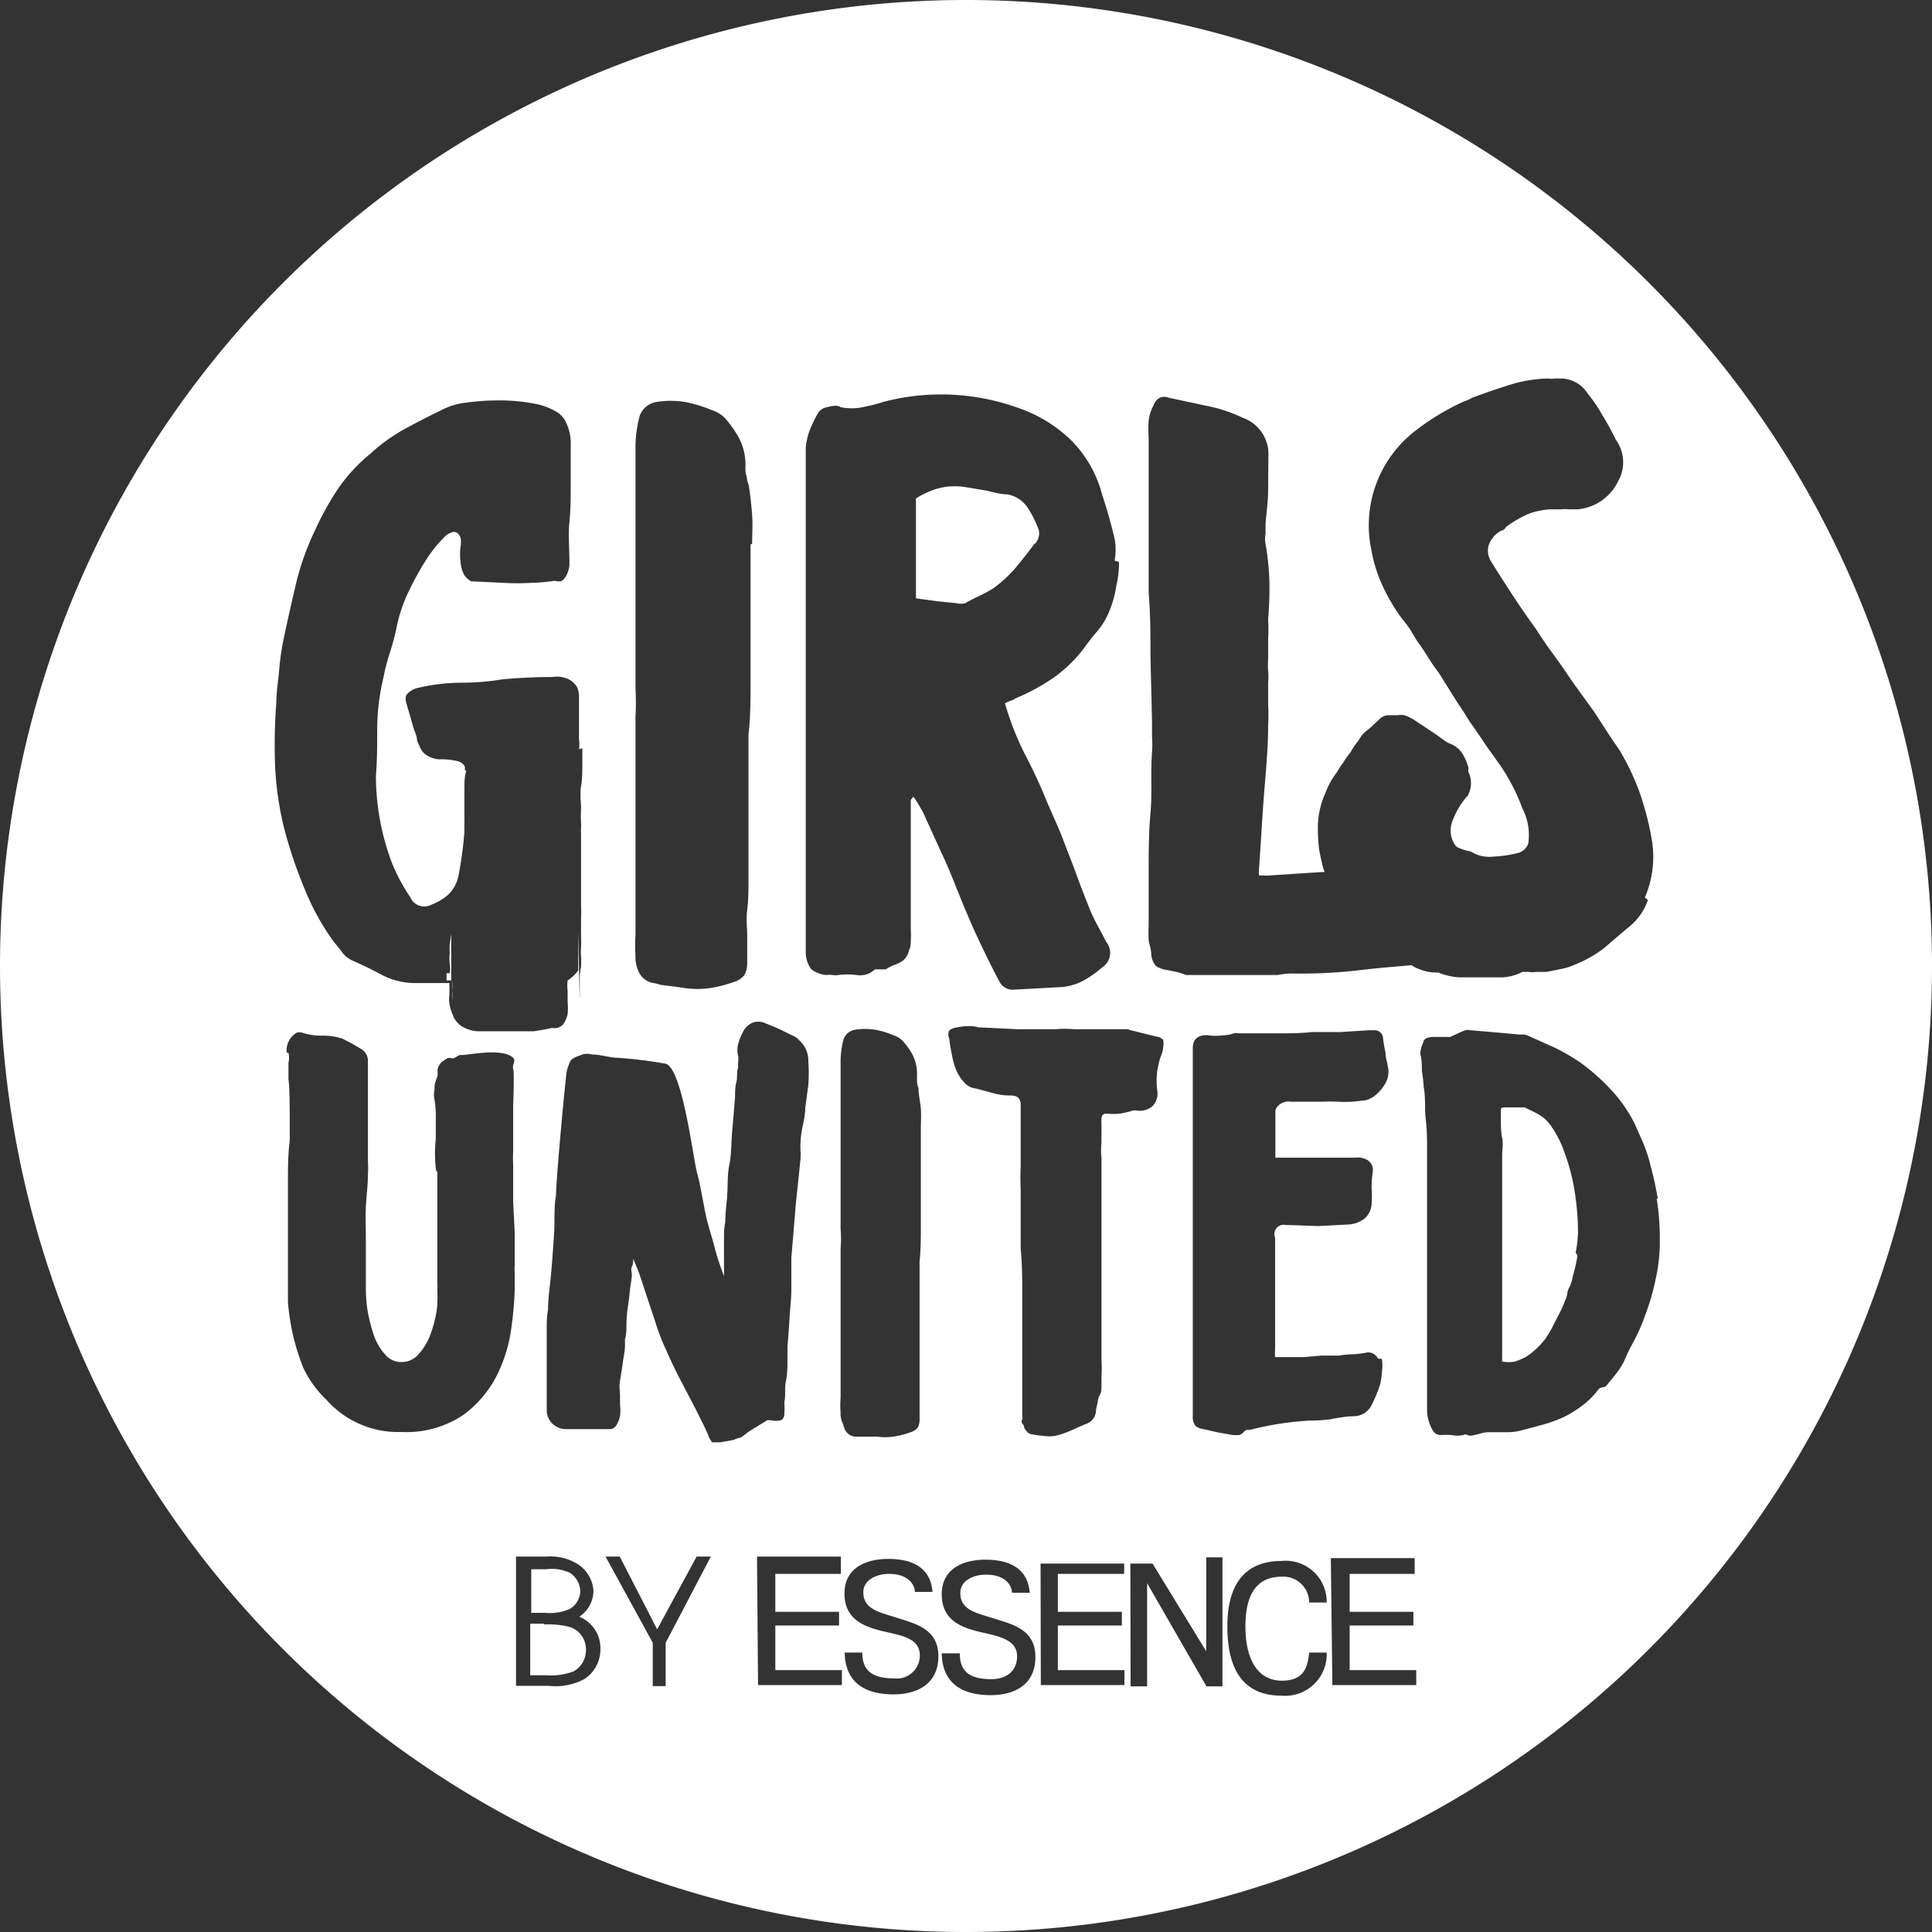 <svg xmlns="http://www.w3.org/2000/svg" viewBox="0 0 74.88 74.88"><rect x="0" y="0" width="74.88" height="74.88" fill="#333333" stroke="none"/><defs><style>.cls-1{fill:#fff;}</style></defs><title>white-logo</title><g id="Layer_2" data-name="Layer 2"><g id="Layer_1-2" data-name="Layer 1"><path class="cls-1" d="M21.08,62.93h-.53v2h.61a2.55,2.55,0,0,0,1.07-.15.94.94,0,0,0,.48-.81.91.91,0,0,0-.62-.91,3.4,3.4,0,0,0-1-.1m1-2a1.69,1.69,0,0,0-.92-.14h-.58v1.69h.54a1.91,1.91,0,0,0,.95-.15.81.81,0,0,0,.41-.7.88.88,0,0,0-.4-.7M17.54,38c0,.56,0,1.06,0,1.32v-.55a1.6,1.6,0,0,0,0-.38,1.7,1.7,0,0,1,0-.39h-.06m-.17-.28a2.72,2.72,0,0,0,0,.28h.18c0-1.06,0-2.26,0-2.19s0,.26,0,.39l-.06.39a2.26,2.26,0,0,0,0,.35,2,2,0,0,0,0,.42,1.06,1.06,0,0,1,0,.36M40.13,21.06a.6.6,0,0,0,.13-.52,4.48,4.48,0,0,0-.42-.85,1.21,1.21,0,0,0-.8-.53c-.28,0-.56-.09-.83-.15l-.85-.14a2.53,2.53,0,0,0-1,.06,3.2,3.2,0,0,0-.86.39v3.87l.81.11.77.08a.66.66,0,0,0,.33,0,6,6,0,0,1,.56-.29,5.45,5.45,0,0,0,.53-.29,5,5,0,0,0,.86-.79c.24-.29.49-.6.72-.92M61.07,48.55a5,5,0,0,0,.09-.77A10.38,10.38,0,0,0,61,46a7.65,7.65,0,0,0-.37-1.35,4.05,4.05,0,0,0-.45-.91,1.61,1.61,0,0,0-.41-.46,2.59,2.59,0,0,0-.33-.19l-.35-.17-.14,0-.3,0-.3,0c-.12,0-.18,0-.18.11v.36c0,.24,0,.48.05.71s0,.46,0,.7,0,.44,0,.65,0,.42,0,.64,0,.26,0,.51,0,.53,0,.86,0,.69,0,1.07,0,.73,0,1.07,0,.62,0,.87,0,.42,0,.51c0,.27,0,.55,0,.84s0,.56,0,.84a.52.52,0,0,0,0,.11,1.37,1.37,0,0,0,.5,0,2.65,2.65,0,0,0,.42-.18,2.78,2.78,0,0,0,.41-.32,3.7,3.7,0,0,0,.33-.36,4.5,4.5,0,0,0,.27-.44c.09-.19.19-.37.28-.55a4,4,0,0,0,.22-.49,1.08,1.08,0,0,0,.09-.26s0-.14.09-.29.1-.33.16-.53a5.92,5.92,0,0,0,.15-.69m3.07-2.2a9.45,9.45,0,0,1,.12,1.57,6.69,6.69,0,0,1-.17,1.59,9,9,0,0,1-.38,1.31,7.48,7.48,0,0,1-.43,1c-.15.28-.26.49-.32.63a2.44,2.44,0,0,1-.34.61c-.14.19-.3.38-.46.57L62,53.8c-.06.06-.11.13-.16.19a3.09,3.09,0,0,1-.56.52,4,4,0,0,1-.69.42,5.35,5.35,0,0,1-.77.28l-.82.22a2.25,2.25,0,0,1-.62.08l-.65,0a.93.93,0,0,0-.34.05l-.25.06a.39.39,0,0,1-.26,0,.15.15,0,0,0-.16,0,1.14,1.14,0,0,1-.45,0,3.4,3.4,0,0,0-.45,0,.42.42,0,0,1-.21-.08.71.71,0,0,1-.1-.14,1.61,1.61,0,0,1-.2-.7c0-.24,0-.47,0-.71s0-.76,0-1.14,0-.75,0-1.13v-5c0-.47,0-.89,0-1.25s0-.65,0-.83c0-.42,0-.84-.05-1.25s0-.83-.08-1.26a6.18,6.18,0,0,0-.07-.62c0-.21,0-.42-.06-.65a1.05,1.05,0,0,1,.11-.45c0-.14.17-.22.38-.22l.35,0,.32,0c.21-.1.4-.19.58-.26a.45.45,0,0,1,.2,0l.95.08,1,.09a.51.51,0,0,1,.17,0l.18.07,1,.45a8.65,8.65,0,0,1,.93.54,8.05,8.05,0,0,1,1.26,1.12,5.56,5.56,0,0,1,.89,1.3c.06.14.14.33.26.59a5.7,5.7,0,0,1,.34,1c.1.37.2.8.28,1.28m-.38-11.57a2.29,2.29,0,0,1-.68,1c-.35.29-.69.58-1,.85a4.72,4.72,0,0,1-1.16.66,2.19,2.19,0,0,1-.55.17l-.55.11-.21,0-.21,0a.6.6,0,0,1-.23,0l-.06,0H59a1.83,1.83,0,0,1-.79.21c-.36,0-.65,0-.89,0l-.76,0a2.52,2.52,0,0,1-.82-.19,1.71,1.71,0,0,1-.71-.12,1.37,1.37,0,0,1-.32-.16h0c-.72.06-1.44.12-2.17.21a19.63,19.63,0,0,1-2.53.11,3,3,0,0,0-.49.06l-.74,0-1.08,0-1,0h-.5a.3.3,0,0,0-.11,0l-.12,0a2.55,2.55,0,0,0-.33-.11l-.37-.08a1.07,1.07,0,0,1-.47-.16.8.8,0,0,1-.18-.45c0-.18-.07-.36-.1-.55a5.63,5.63,0,0,1,0-.58v-1c0-.33,0-.67,0-1,0-.8,0-1.58.07-2.35s0-1.56.06-2.36a3.84,3.84,0,0,0,0-.59c0-.21,0-.41,0-.6l-.06-2.5c0-.82,0-1.66-.07-2.49,0-.63,0-1.26,0-1.89s0-1.26,0-1.89c0-.36,0-.74,0-1.12s0-.77,0-1.13a4.26,4.26,0,0,1,0-.63,1.55,1.55,0,0,1,.19-.6.55.55,0,0,1,.23-.29.48.48,0,0,1,.38,0l1.45.31a5.82,5.82,0,0,1,1.39.46,1.49,1.49,0,0,1,1,1.49L49.15,19c0,.42-.06.84-.1,1.27,0,.13,0,.27,0,.41a1.07,1.07,0,0,0,0,.4,10.46,10.46,0,0,1,.15,1.47A14.34,14.34,0,0,1,49.15,24a6.79,6.79,0,0,1,0,.78c0,.25,0,.51,0,.77a3.4,3.4,0,0,0,0,.45,2.28,2.28,0,0,1,0,.45c0,.28,0,.56,0,.84a7.85,7.85,0,0,1,0,.84c0,.94-.1,1.88-.17,2.8s-.12,1.87-.19,2.84a.14.14,0,0,0,0,.06.28.28,0,0,1,0,.1H49a.82.82,0,0,0,.21,0l2-.13h.13l-.05-.14c-.06-.22-.11-.46-.16-.71a6.38,6.38,0,0,1-.05-1,3.18,3.18,0,0,1,.28-1.19,3,3,0,0,1,.45-.82,3.94,3.94,0,0,1,.26-.4c.08-.13.18-.26.29-.41a1.76,1.76,0,0,1,.14-.23l.18-.24a0,0,0,0,1,0,0,1,1,0,0,1,.26-.32l0,0a2.07,2.07,0,0,0,.24-.2l.25-.23a.52.52,0,0,1,.38-.19l.36,0a.75.75,0,0,1,.26,0,1.85,1.85,0,0,1,.48.25l.71.47.32.23a1.15,1.15,0,0,0,.23.14,1,1,0,0,1,.53.43,2,2,0,0,1,.21.51.33.33,0,0,1,0,.1.09.09,0,0,0,0,.06,1,1,0,0,1,.1.38,1,1,0,0,1-.13.56l-.06.06a3,3,0,0,0-.5.85,1,1,0,0,0,.08,1l.06.06A1.75,1.75,0,0,0,57,33a1.32,1.32,0,0,0,.87.2,4.78,4.78,0,0,0,1-.15.59.59,0,0,0,.36-.35A2.24,2.24,0,0,0,59,31.32a7.56,7.56,0,0,0-.85-1.65l-.34-.48c-.12-.16-.23-.32-.34-.49l-.35-.51a6.49,6.49,0,0,1-.36-.55c-.17-.25-.34-.51-.5-.77l-.5-.8c-.13-.17-.25-.34-.37-.53s-.24-.38-.37-.56-.22-.34-.32-.51-.24-.34-.39-.53a7.21,7.21,0,0,1-.74-1.27,5.52,5.52,0,0,1-.42-1.36,4.62,4.62,0,0,1,1.74-4.64,9.4,9.4,0,0,1,1.87-1.12,1.15,1.15,0,0,0,.29-.13c.45-.17.91-.33,1.39-.48A5.31,5.31,0,0,1,60,14.67h0a.69.69,0,0,0,.25,0l.15,0h.14a1.25,1.25,0,0,1,1,.59,5.45,5.45,0,0,1,.54.79c.18.29.36.61.55,1a1.49,1.49,0,0,1,.07,1.63,1.93,1.93,0,0,1-1.55,1.06l-.32,0a1.84,1.84,0,0,0-.33,0l-.42,0a2.65,2.65,0,0,0-.38.05,2.25,2.25,0,0,0-.62.2,4.58,4.58,0,0,0-.61.36s-.07.06-.09.06a.29.29,0,0,1-.2.16,1,1,0,0,0-.48.56.77.77,0,0,0,.09.63c.26.42.53.84.81,1.27s.59.88.94,1.36c.17.27.35.54.54.8s.38.52.55.77.36.53.55.79l.58.8c.32.48.64,1,1,1.51a9.38,9.38,0,0,1,.79,1.66,11.36,11.36,0,0,1,.49,1.95,4,4,0,0,1-.29,2.12m-20,5.12,1.08.27a.41.41,0,0,1,.25.12.71.71,0,0,1,0,.3c0,.16-.09.32-.13.46a4.57,4.57,0,0,0-.1.46,3.13,3.13,0,0,0,0,.73.7.7,0,0,1-.18.62.76.76,0,0,1-.63.17H44l-.08,0a4.05,4.05,0,0,1-.5.12,2.27,2.27,0,0,1-.52,0c-.14,0-.21.06-.21.22a1.1,1.1,0,0,0,0,.18v.18c0,.19,0,.38,0,.56a2.62,2.62,0,0,0,0,.56c0,.3,0,.59,0,.87s0,.57,0,.85,0,.62,0,.93,0,.61,0,.9V52c0,.23,0,.46,0,.69a5.15,5.15,0,0,1,0,.68c0,.12,0,.24,0,.36s0,.23-.07.35-.06.19-.08.28l-.06.28a.57.57,0,0,1-.42.56l-.57.25a3.16,3.16,0,0,1-.59.2,1.47,1.47,0,0,1-.47,0,3.85,3.85,0,0,1-.49-.07.29.29,0,0,1-.15-.11.48.48,0,0,1-.1-.15.15.15,0,0,0-.07-.14s-.05-.08,0-.16a.23.23,0,0,0,0-.14v-.15c0-.46,0-.92,0-1.38s0-.93,0-1.39l0-1.78c0-.58,0-1.18-.06-1.77q0-.59,0-1.17c0-.38,0-.77,0-1.16a7.85,7.85,0,0,1,0-.84c0-.27,0-.56,0-.86s0-.51,0-.78,0-.53,0-.78-.13-.36-.38-.36a2.48,2.48,0,0,1-.68-.09l-.66-.18a.7.7,0,0,1-.49-.26,1.69,1.69,0,0,1-.3-.48,3,3,0,0,1-.16-.59,6,6,0,0,1-.1-.61.37.37,0,0,1,0-.31.61.61,0,0,1,.3-.12,2.18,2.18,0,0,1,.43-.05,1.13,1.13,0,0,1,.4.05h.07l1.45.07c.49,0,1,0,1.48,0a4.21,4.21,0,0,1,.71,0l.72,0h1l-.14,0-.13,0v0h.76l-.11-.09Zm-.38-18.13a3.71,3.71,0,0,1-.1.9,4,4,0,0,1-.23.89,2.87,2.87,0,0,1-.45.82l-.27.32-.24.32a5.34,5.34,0,0,1-1.21,1.21,7.64,7.64,0,0,1-1.5.82.7.7,0,0,1-.19.1.89.89,0,0,0-.23.1,11.22,11.22,0,0,0,.87,2.16c.26.51.49,1,.71,1.54S41,32,41.2,32.53s.37.95.54,1.42.36.95.55,1.42c.09.19.18.38.28.56s.2.37.3.57a.67.67,0,0,1-.16,1A3.9,3.9,0,0,1,42,38a2.14,2.14,0,0,1-.92.26l-1.84.1a.58.58,0,0,1-.49-.29c-.3-.56-.58-1.13-.85-1.71s-.52-1.17-.76-1.77-.4-1-.61-1.45-.43-.95-.65-1.42a2.74,2.74,0,0,0-.21-.42,3.63,3.63,0,0,0-.27-.42L35.3,31c0,.84,0,1.67,0,2.51s0,1.68,0,2.52a2.91,2.91,0,0,1,0,.4c0,.14,0,.27-.07.4a.68.68,0,0,1-.22.39,1.18,1.18,0,0,1-.39.19l-.16.08-.13.08-.13,0-.13,0h-.16a.83.83,0,0,1-.71.22,2.82,2.82,0,0,0-.71,0,.73.73,0,0,1-.22,0,.8.8,0,0,0-.23,0,1.06,1.06,0,0,1-.61-.24,1.11,1.11,0,0,1-.2-.63c0-.78,0-1.55,0-2.32s0-1.55,0-2.32v-3.9c0-1.49,0-2.95,0-4.4s0-2.92,0-4.4c0-.37,0-.74,0-1.11s0-.75,0-1.11a2.45,2.45,0,0,1,.16-.7,5,5,0,0,1,.32-.66.52.52,0,0,1,.36-.22,1.09,1.09,0,0,1,.26-.05.38.38,0,0,1,.25.05,2.08,2.08,0,0,0,.86,0,6.59,6.59,0,0,0,.82-.21,8.82,8.82,0,0,1,5.26.26,5.45,5.45,0,0,1,2,1.24,4.61,4.61,0,0,1,1.19,2.08c.19.58.36,1.16.49,1.74a2.3,2.3,0,0,1,0,.84M30.86,40.23a1.06,1.06,0,0,1,.47.92,6.55,6.55,0,0,1,0,.89l-.12.9c0,.3-.08.58-.13.86a3.47,3.47,0,0,0-.05.86.53.53,0,0,1,0,.12.38.38,0,0,0,0,.1l-.09.88-.09.84-.09,1.08-.09,1.07c0,.21,0,.41,0,.62s0,.4,0,.61c0,.37-.05.74-.07,1.11s-.05.73-.08,1.1c0,.09,0,.27,0,.52s0,.52-.06.82,0,.55-.06.8a3.91,3.91,0,0,1,0,.46c0,.15-.07.23-.15.26a1,1,0,0,1-.37,0,.37.37,0,0,0-.15,0l-.33.2-.32.2a1,1,0,0,0-.19.14l-.19.13s-.08,0-.27.09l-.51.09c-.17,0-.27,0-.32,0a.94.94,0,0,1-.16-.3q-.11-.25-.24-.51l-.25-.5-.58-1.11c-.19-.36-.37-.74-.54-1.13a8.55,8.55,0,0,1-.38-.95c-.1-.32-.21-.64-.33-1l-.27-.82a7.61,7.61,0,0,0-.31-.79c0,.11,0,.21-.05.31s0,.21,0,.32-.06.42-.08.63-.05.43-.08.64a4.44,4.44,0,0,0-.05.62c0,.2,0,.4-.06.61a2.63,2.63,0,0,1,0,.28c0,.17-.05.37-.08.6s-.07.47-.11.71,0,.42,0,.56,0,.21,0,.37a1.6,1.6,0,0,1,0,.44,1.08,1.08,0,0,1-.14.36.31.31,0,0,1-.29.15h-.94l-.44,0h-.27a.74.74,0,0,1-.76-.76c0-.34,0-.73,0-1.16s0-.82,0-1.16,0-.51,0-.77,0-.52.05-.77c0-.41.06-.81.1-1.21s.07-.81.1-1.23.05-.69.05-1,0-.68.06-1c0-.62.38-4.7.42-4.83a2.13,2.13,0,0,1,.14-.38c.06-.12.34-.2.46-.25a.69.69,0,0,1,.38,0c.28,0,.57.09.86.12a16.71,16.71,0,0,1,2,.24c.65.22,1.06,3.72,1.21,4.24s.28,1.5.43,2c.09.33.19.65.28,1s.21.65.33,1l0-.37,0-.39c0-.23,0-.45,0-.67s0-.45.05-.67c0-.38.06-.75.08-1.12s0-.75.08-1.12.07-.87.11-1.32.08-.89.11-1.32c0-.18,0-.36.05-.55s0-.37.07-.57a1.62,1.62,0,0,1,0-.22.81.81,0,0,0,0-.22.93.93,0,0,1,0-.47,2.11,2.11,0,0,1,.18-.45.72.72,0,0,1,.35-.36.62.62,0,0,1,.5,0l.3.12.3.13.4.2a1.79,1.79,0,0,1,.38.22M29.09,21.09c0,.54,0,1.07,0,1.6v1.59c0,.69,0,1.39,0,2.1s0,1.4-.08,2.09v1.19c0,.56,0,1.11,0,1.63s0,1.07,0,1.63c0,.39,0,.77,0,1.16s0,.78-.05,1.19,0,.65,0,1,0,.64,0,1a1.09,1.09,0,0,1-.1.51.85.85,0,0,1-.45.29,5,5,0,0,1-.92.23,3.54,3.54,0,0,1-.92,0l-.48-.07-.49-.06a1.68,1.68,0,0,0-.27-.07.7.7,0,0,1-.32-.13.72.72,0,0,1-.26-.32,1.29,1.29,0,0,1-.12-.61,6.29,6.29,0,0,1,0-.81V34.64c0-.59,0-1.22,0-1.9s0-1.34,0-2,0-1.23,0-1.76,0-.93,0-1.21a9.91,9.91,0,0,0,0-1.09c0-.37,0-.73,0-1.1V22.77c0-.93,0-1.87,0-2.84V18.6c0-.45,0-.88,0-1.31a4.73,4.73,0,0,1,.16-1.16.82.82,0,0,1,.65-.55,3.44,3.44,0,0,1,1.11,0,5.26,5.26,0,0,1,1.05.32,1.19,1.19,0,0,1,.53.34,4.29,4.29,0,0,1,.37.5,2.24,2.24,0,0,1,.39,1.39c0,.1,0,.22.05.34a.94.94,0,0,0,.08.33c.06.39.1.77.13,1.15s0,.76,0,1.14M22.57,29c0,.13,0,.33,0,.61s0,.57-.05.87,0,.59,0,.86a5.24,5.24,0,0,0,0,.56,1.21,1.21,0,0,1,0,.19,1.52,1.52,0,0,0,0,.23v.16q0,.28,0,.39v.38c0,.2,0,.32,0,.37s0,.18,0,.38v1.16a2.8,2.8,0,0,1,0,.38v.78a3.36,3.36,0,0,1,0,.38,3,3,0,0,0,0,.39,3.68,3.68,0,0,1,0,.39,2.71,2.71,0,0,0-.05.38v.78a1.05,1.05,0,0,0,0,.24v.53a3,3,0,0,0,0-.39s0-.1,0-.14l-.06-2.79v.74q0,.3,0,.39v.39A1.51,1.51,0,0,1,22,38a1.52,1.52,0,0,0,0,.39v.42a2.74,2.74,0,0,1,0,.5,1.06,1.06,0,0,1-.18.4.44.44,0,0,1-.42.13l-.34.07-.37.06H19.21l-.37,0H18.5a1.38,1.38,0,0,1-.63-.21,1,1,0,0,1-.3-.36v.18s0-.07,0-.2,0,0,0,0a1.83,1.83,0,0,1-.15-.47,1,1,0,0,1,0-.35c0-.11,0-.22,0-.34a.48.48,0,0,1,0-.12h-.6l-.84,0a2.81,2.81,0,0,1-1.19-.32c-.37-.2-.74-.38-1.13-.55a1.05,1.05,0,0,1-.39-.31c-.1-.14-.21-.27-.32-.4a9.45,9.45,0,0,1-1.14-2.06A17.52,17.52,0,0,1,11,32.05a12.39,12.39,0,0,1-.34-2.4,21.9,21.9,0,0,1,.05-2.43c0-.43.08-.85.11-1.26A10.42,10.42,0,0,1,11,24.73c.15-.71.31-1.42.48-2.14a10.34,10.34,0,0,1,.75-2.08,11,11,0,0,1,.88-1.58,6.6,6.6,0,0,1,1.25-1.35,6.92,6.92,0,0,1,1.3-.94c.46-.25.94-.5,1.44-.74a2.68,2.68,0,0,1,.93-.29,8.91,8.91,0,0,1,1.29-.09,7,7,0,0,1,1.31.11,2.6,2.6,0,0,1,1,.37.92.92,0,0,1,.32.4,1.85,1.85,0,0,1,.17.86c0,.47,0,1,0,1.49s0,1-.05,1.47,0,1.06,0,1.58a.94.94,0,0,1-.07.39.72.72,0,0,1-.16.27c-.06.08-.18.09-.35.05a6.68,6.68,0,0,1-.91.08,9.29,9.29,0,0,1-1.06,0l-1.26-.06a.87.87,0,0,1-.26-.23,1.27,1.27,0,0,1-.14-.43,2.49,2.49,0,0,1,0-.76,1,1,0,0,0,0-.22.42.42,0,0,0-.11-.21.22.22,0,0,0-.23-.05.7.7,0,0,0-.33.22,5.11,5.11,0,0,0-.65.81,11.73,11.73,0,0,0-.69,1.24,6,6,0,0,0-.47,1.37,9.33,9.33,0,0,1-.26,1,7.7,7.7,0,0,0-.26,1,8.6,8.6,0,0,0-.24,1.9c0,.64,0,1.28-.05,1.9a9.55,9.55,0,0,0,.65,3.45,7.13,7.13,0,0,0,.68,1.25.59.59,0,0,0,.83.29,2.15,2.15,0,0,0,.67-.41,1.42,1.42,0,0,0,.37-.71A15,15,0,0,0,18,32.24V32a.22.22,0,0,1,0-.09.14.14,0,0,0,0-.07v-.61c0-.24,0-.46,0-.68s0-.43.07-.67a.08.08,0,0,1-.05-.1.17.17,0,0,0-.05-.14.48.48,0,0,0-.28-.15,2.79,2.79,0,0,0-.69-.06,1.09,1.09,0,0,1-.45-.15.65.65,0,0,1-.29-.37,1.07,1.07,0,0,1-.1-.24c0-.14-.08-.29-.13-.45s-.09-.32-.14-.49-.09-.28-.11-.37-.12-.34,0-.46a.81.81,0,0,1,.47-.25,7.37,7.37,0,0,1,1.61-.19,9.71,9.71,0,0,0,1.61-.13c.65-.06,1.29-.09,1.94-.09a1.1,1.1,0,0,1,.64.09.88.88,0,0,1,.31.29.86.86,0,0,1,.08.36v.29s0,.09,0,.22,0,.27,0,.42l0,.44c0,.14,0,.24,0,.3a1.28,1.28,0,0,1,0,.39M11.11,40.79a.8.8,0,0,1,.38-.76.34.34,0,0,1,.24,0,2.44,2.44,0,0,0,.76.11,2.46,2.46,0,0,1,.77.11l.39.2.37.22a.54.54,0,0,1,.24.41v.29c0,.13,0,.27,0,.41s0-.6,0-.47,0,.23,0,.29v1c0,.32,0,1.52,0,1.83s0,.38,0,.56a4.58,4.58,0,0,1,0,.53c0,.42-.06.84-.08,1.26s0,.83,0,1.25c0,.22,0,.41,0,.55s0,.28,0,.41,0,.28,0,.42,0,.33,0,.54a5.63,5.63,0,0,0,.07.87,6.32,6.32,0,0,0,.24.93,2.15,2.15,0,0,0,.43.74.81.81,0,0,0,.64.3.86.86,0,0,0,.65-.29,2.33,2.33,0,0,0,.43-.67,4.4,4.4,0,0,0,.23-.76,2.52,2.52,0,0,0,.08-.56,4.29,4.29,0,0,0,0-.47,3.11,3.11,0,0,0,0-.32c0-.1,0-.21,0-.33s0-.27,0-.47c0-.56,0-1.13,0-1.7s0-1.13,0-1.7c0-.38,0,.12-.06-.24a5.31,5.31,0,0,1,0-1.13c0-.25,0-.51,0-.76a4.09,4.09,0,0,0-.05-.78.73.73,0,0,1,0-.36c0-.12,0-.24.05-.36l.07-.2,0-.25a.64.64,0,0,1,.18-.3c.06,0,.17-.18.34-.13s.24-.14.41-.12,1.58-.3,2,.11c.12.13-.05.25,0,.43s0,1.28,0,1.45,0,.3,0,.37c0,.56,0,1.11,0,1.66,0,.19,0-.5,0-.31a5.17,5.17,0,0,0,0,.57l0,.71c0,.24,0,.48,0,.72l.06,1.2c0,.41,0,.82,0,1.23a1.7,1.7,0,0,0,0,.3s0,.08,0,.12v.43a12.28,12.28,0,0,1-.12,1.5,5.81,5.81,0,0,1-.54,1.86,4.33,4.33,0,0,1-1.32,1.59,3.94,3.94,0,0,1-2.41.67,3.7,3.7,0,0,1-2.9-1.24A4.12,4.12,0,0,1,11.75,53a9,9,0,0,1-.41-1.32,9.87,9.87,0,0,1-.18-1.21c0-.37,0-.66,0-.85s0-.44,0-.61,0-.34,0-.5v-1.1c0-.54,0-1.07,0-1.6s0-1.06.07-1.6c0-.21,0-.44,0-.7s0-1.41-.05-1.68,0,.35,0,.08,0-.51,0-.72a.81.81,0,0,0,0-.38M20,60.33h1.18a2,2,0,0,1,1.14.25A1.32,1.32,0,0,1,23,61.66a1.21,1.21,0,0,1-.55,1,1.31,1.31,0,0,1,.82,1.26,1.37,1.37,0,0,1-.61,1.15,2.37,2.37,0,0,1-1.38.27H20Zm3.47,0h.55l1.45,2.82L27,60.33h.55l-1.75,3.34v1.68h-.5V63.67Zm5.87,0h3.25V61H30.05v1.47h2.47V63H30.05v1.73h2.58v.58H29.38Zm3.32-5.17a.83.83,0,0,1-.08-.42,3,3,0,0,1,0-.56V53.15c0-.41,0-.85,0-1.32s0-.93,0-1.38,0-.85,0-1.22,0-.64,0-.84a4.82,4.82,0,0,0,0-.76c0-.25,0-.5,0-.76v-2c0-.65,0-1.3,0-2V42c0-.31,0-.61,0-.91a3.63,3.63,0,0,1,.11-.8.57.57,0,0,1,.45-.38,2.55,2.55,0,0,1,.78,0,3.3,3.3,0,0,1,.72.22.85.85,0,0,1,.37.24,2.78,2.78,0,0,1,.26.34,1.64,1.64,0,0,1,.27,1l0,.23a1.05,1.05,0,0,0,.06.24c0,.26.07.53.09.79s0,.52,0,.79,0,.74,0,1.11V46c0,.47,0,1,0,1.45s0,1-.05,1.45v.83c0,.39,0,.76,0,1.13s0,.74,0,1.13l0,.8,0,.83c0,.22,0,.45,0,.67s0,.45,0,.67a.78.78,0,0,1-.06.36.59.59,0,0,1-.32.2,2.91,2.91,0,0,1-.63.16,2.29,2.29,0,0,1-.64,0l-.34,0-.33,0-.19,0a.49.49,0,0,1-.4-.31m0,8.68h.69c0,.67.35,1,1.23,1a.89.89,0,0,0,1-.89c0-.59-.55-.74-1.18-.88-.8-.18-1.74-.4-1.74-1.52,0-1,.84-1.34,1.7-1.34,1.44,0,1.68.8,1.71,1.28h-.68c0-.26-.24-.7-1-.7-.5,0-1,.24-1,.71,0,.68.65.78,1.33,1s1.58.42,1.58,1.48-.8,1.48-1.74,1.48c-1.45,0-1.87-.77-1.89-1.59m3.76,0h.7c0,.67.34,1,1.22,1,.6,0,1-.32,1-.89s-.56-.74-1.18-.88c-.81-.18-1.74-.4-1.74-1.52,0-1,.84-1.34,1.69-1.34,1.45,0,1.68.8,1.72,1.28h-.69c0-.26-.23-.7-1-.7-.51,0-1,.24-1,.71,0,.68.65.78,1.34,1s1.57.42,1.57,1.48-.79,1.48-1.73,1.48c-1.45,0-1.88-.77-1.9-1.59m3.83-3.51h3.24V61H41v1.47h2.48V63H41v1.73h2.58v.58H40.34Zm3.48,0h.86L46.75,64V60.36h.63v5h-.62l-2.3-4v4h-.64Zm3.76,2.42c0-1.85.89-2.52,2.09-2.52a1.59,1.59,0,0,1,1.76,1.61h-.68a1,1,0,0,0-1.07-1c-.83,0-1.4.51-1.4,1.92s.56,2.11,1.41,2.11,1-.5,1.06-1.09h.68a1.61,1.61,0,0,1-1.75,1.67c-1.36,0-2.1-.85-2.1-2.68M51.63,55a6.92,6.92,0,0,1-.9.06,12,12,0,0,0-2.29.36l-.11,0a.24.24,0,0,0-.11.06.37.37,0,0,1-.2.14h-.23l-.57-.1-.57-.13a.57.57,0,0,1-.33-.14.62.62,0,0,1-.09-.39c0-.42,0-.83,0-1.24s0-.83,0-1.27V50c0-.32,0-.65,0-1v-.69c0-.36,0-.78,0-1.27s0-1,0-1.58,0-1.1,0-1.62,0-1,0-1.4v-.9c0-.15,0-.3,0-.45l0-.47c0-.37.24-.54.65-.49a1.66,1.66,0,0,0,.47,0,1.43,1.43,0,0,0,.47-.08.41.41,0,0,1,.19,0h.19c.45,0,.89,0,1.33,0s.88,0,1.31-.05l1.11,0,1.11-.07h.22a.32.32,0,0,1,.32.27,5.36,5.36,0,0,0,.1.6c0,.2.07.39.1.58a.91.91,0,0,1-.09.58,1.67,1.67,0,0,1-.38.47.92.92,0,0,1-.44.22l-.48.05a5.43,5.43,0,0,1-.57,0,4.93,4.93,0,0,0-.55,0c-.21,0-.42,0-.63,0l-.62,0a.56.56,0,0,0-.52.18.3.3,0,0,0-.09.23c0,.22,0,.43,0,.64v1.12l.68,0,.64,0,.88,0h.88a.9.9,0,0,1,.23,0,.94.94,0,0,1,.22.07.45.45,0,0,1,.25.44,4.62,4.62,0,0,0-.05.65,4.54,4.54,0,0,1,0,.65.8.8,0,0,1-.3.57,1.14,1.14,0,0,1-.64.21l-1.13.06L50,47.48h-.16a.36.36,0,0,0-.42.49c0,.25,0,.6,0,1s0,.89,0,1.34,0,.87,0,1.24,0,.61,0,.72a2.38,2.38,0,0,0,0,.33l.56,0,.54,0,.69-.06.69,0a3,3,0,0,1,.52-.05,4,4,0,0,0,.51-.06.41.41,0,0,1,.45.18.12.12,0,0,0,.08.06.14.14,0,0,1,.1,0,1.63,1.63,0,0,1,0,.49,2.87,2.87,0,0,1-.07.5,5.89,5.89,0,0,1-.33.8.78.78,0,0,1-.67.43c-.3,0-.6.06-.91.11m0,5.39h3.25V61H52.31v1.47h2.47V63H52.31v1.73h2.58v.58H51.64ZM74.88,37.44A37.44,37.44,0,1,0,37.44,74.88,37.44,37.44,0,0,0,74.88,37.44"/></g></g></svg>
